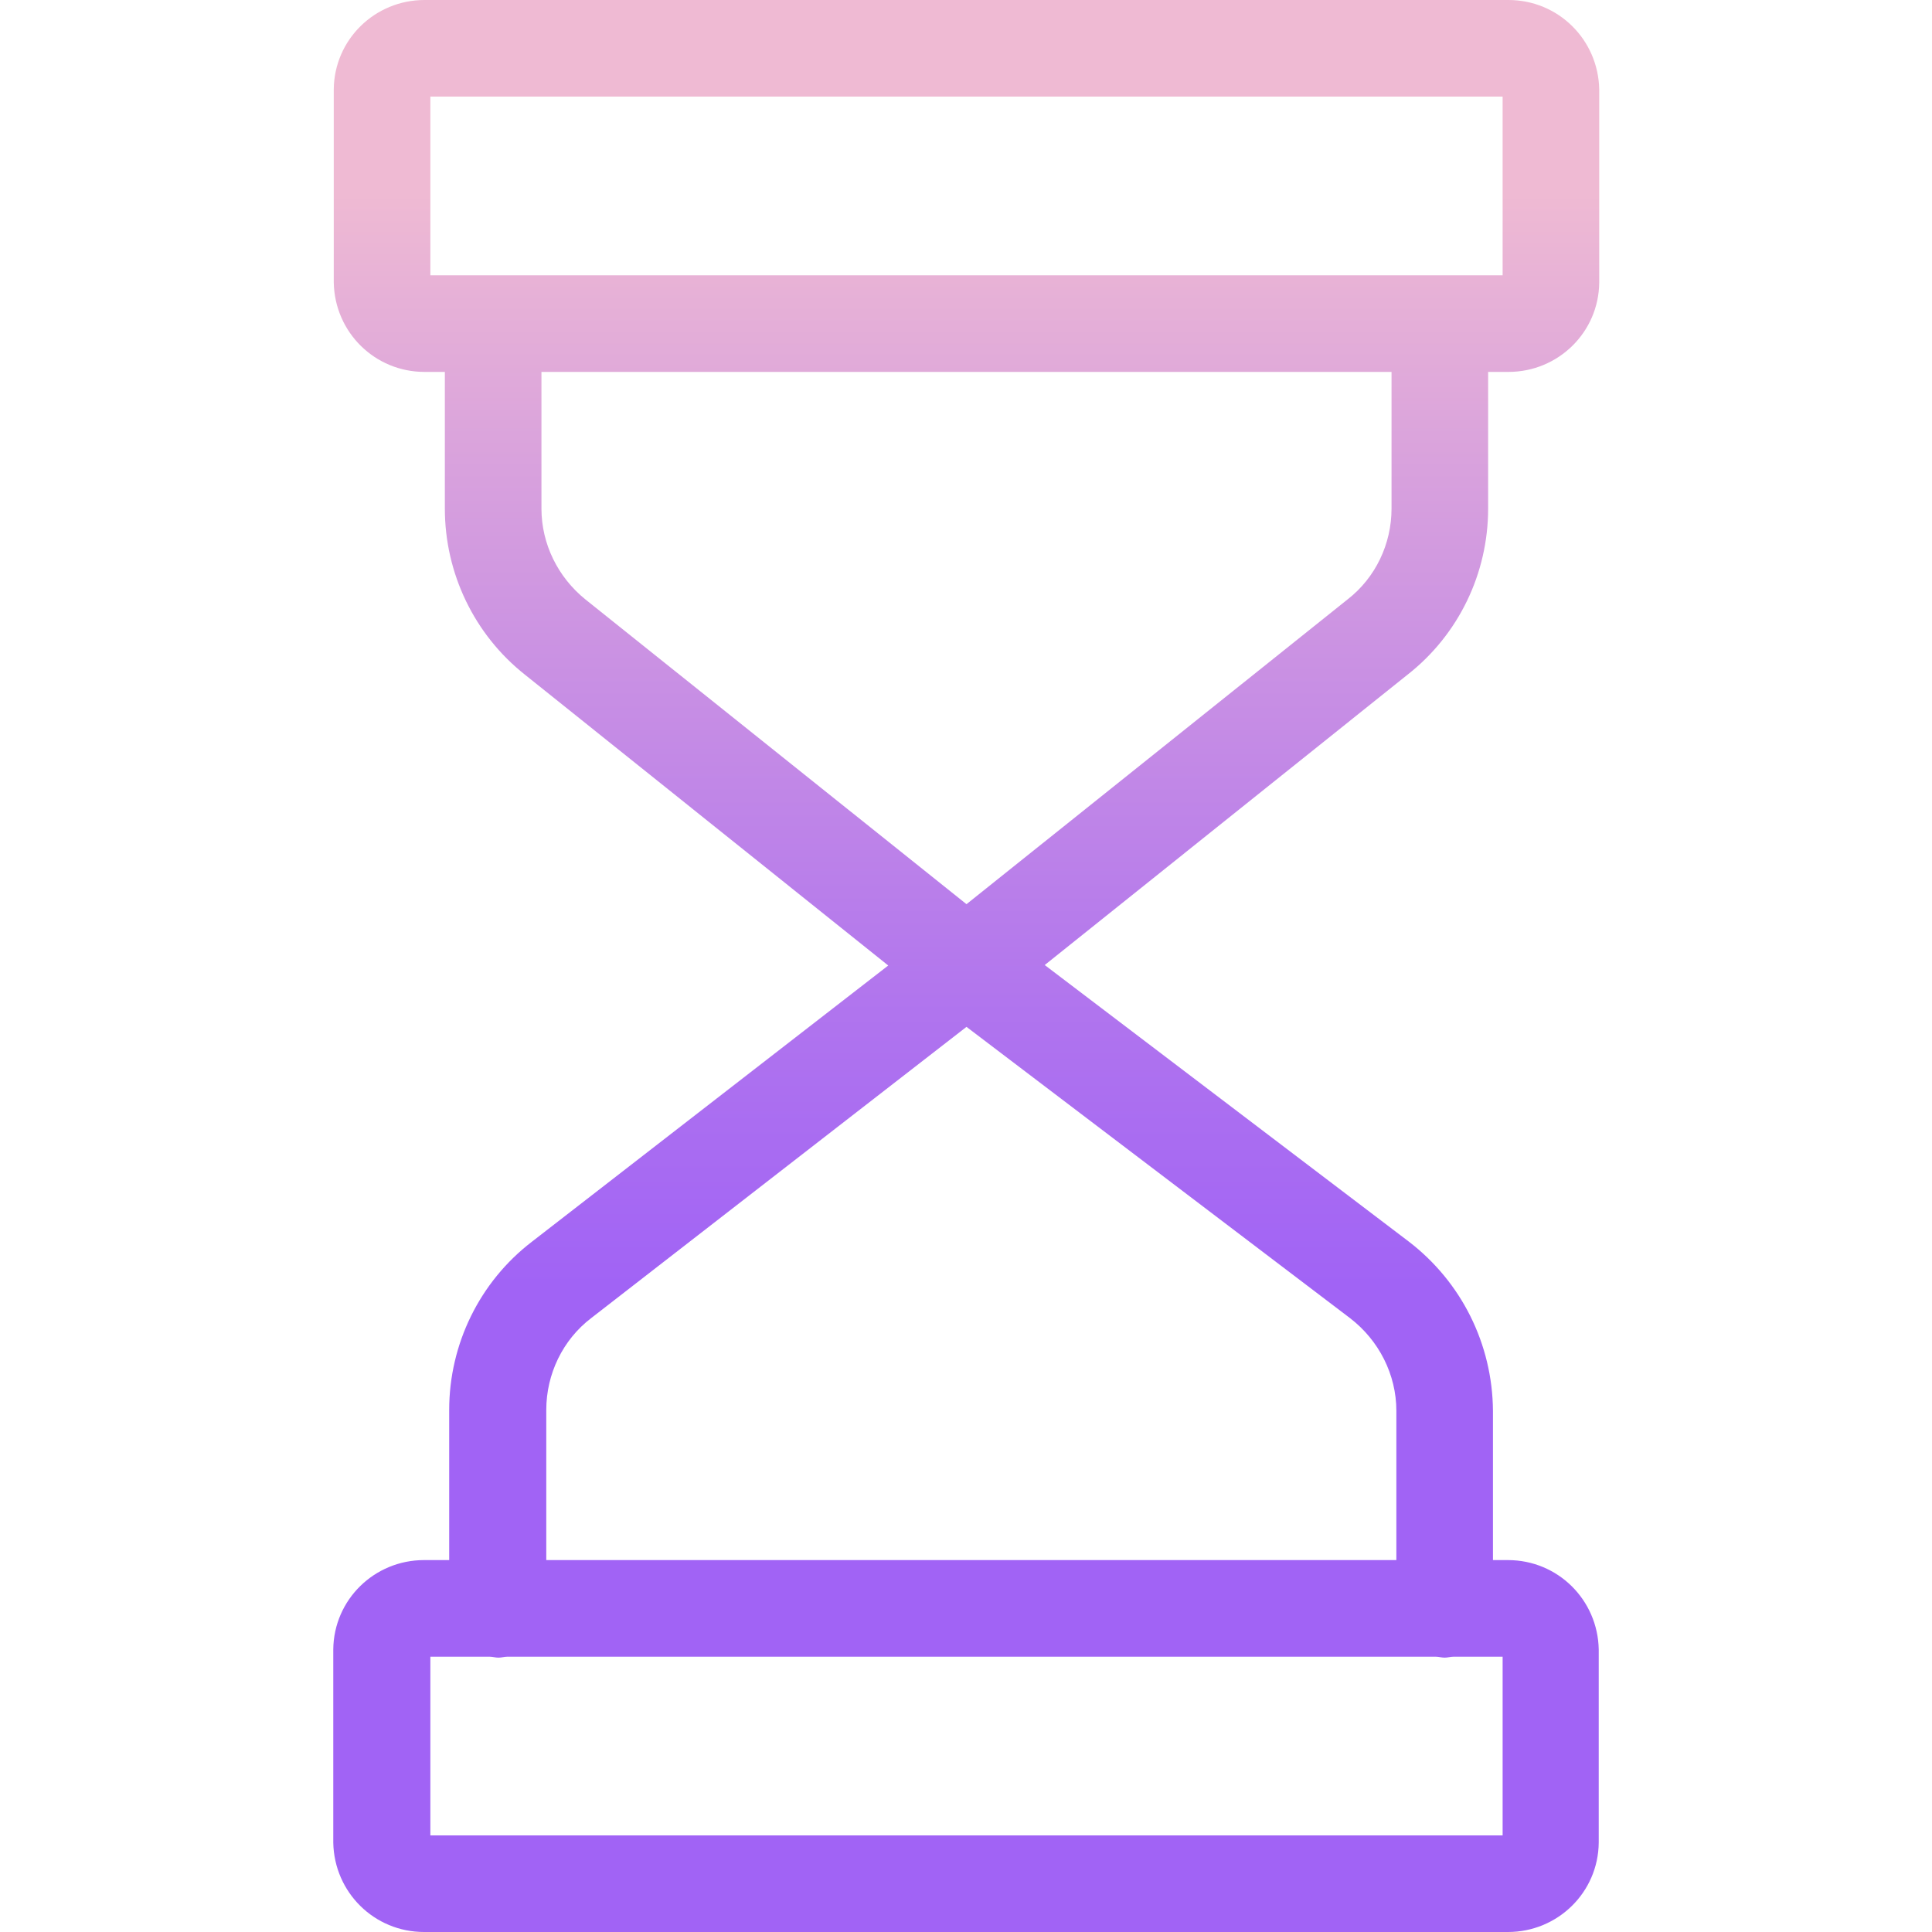 <svg height="400pt" viewBox="-69 0 400 400" width="400pt" xmlns="http://www.w3.org/2000/svg" xmlns:xlink="http://www.w3.org/1999/xlink"><linearGradient id="a" gradientUnits="userSpaceOnUse" x1="131.1" x2="131.1" y1="393" y2="-.127"><stop offset=".322" stop-color="#a163f5"/><stop offset=".466" stop-color="#b074ee"/><stop offset=".752" stop-color="#d8a1dd"/><stop offset=".898" stop-color="#efbad3"/></linearGradient><path d="m239.102 105.301v-28.301h4.199c10.301 0 18.699-8.199 18.801-18.5v-40c-.203-10.301-8.5-18.5-18.801-18.5h-224.402c-10.297 0-18.699 8.199-18.797 18.5v40c.199 10.301 8.5 18.5 18.797 18.5h4.203v28.301c0 13.398 6.098 26.098 16.598 34.398l75.199 60.199-73.797 57.203c-10.801 8.297-17.102 21.199-17.102 34.797v31.102h-5.199c-10.301 0-18.699 8.199-18.801 18.5v40c.199 10.301 8.5 18.5 18.801 18.5h224.398c10.301 0 18.699-8.199 18.801-18.5v-40c-.199-10.301-8.5-18.5-18.801-18.5h-3.098v-30.898c-.102-13.801-6.5-26.703-17.5-35.102l-75.301-57.199 75.098-60.102c10.602-8.301 16.703-21 16.703-34.398zm-219-85.301h222v37h-222zm222 360h-222v-37h12.297c.602 0 1.203.199 1.801.199.602 0 1.199-.199 1.801-.199h192.301c.598 0 1.199.199 1.801.199.598 0 1.199-.199 1.797-.199h10.203zm-22-87.898v30.898h-176v-31.102c0-7.398 3.398-14.5 9.297-19l77.703-60.297 79.398 60.297c6 4.602 9.602 11.703 9.602 19.203zm-10.102-168-78.898 63.098-78.902-63.098c-5.699-4.602-9.098-11.5-9.098-18.801v-28.301h176v28.301c0 7.301-3.301 14.301-9.102 18.801zm0 0" fill="url(#a)"/></svg>
